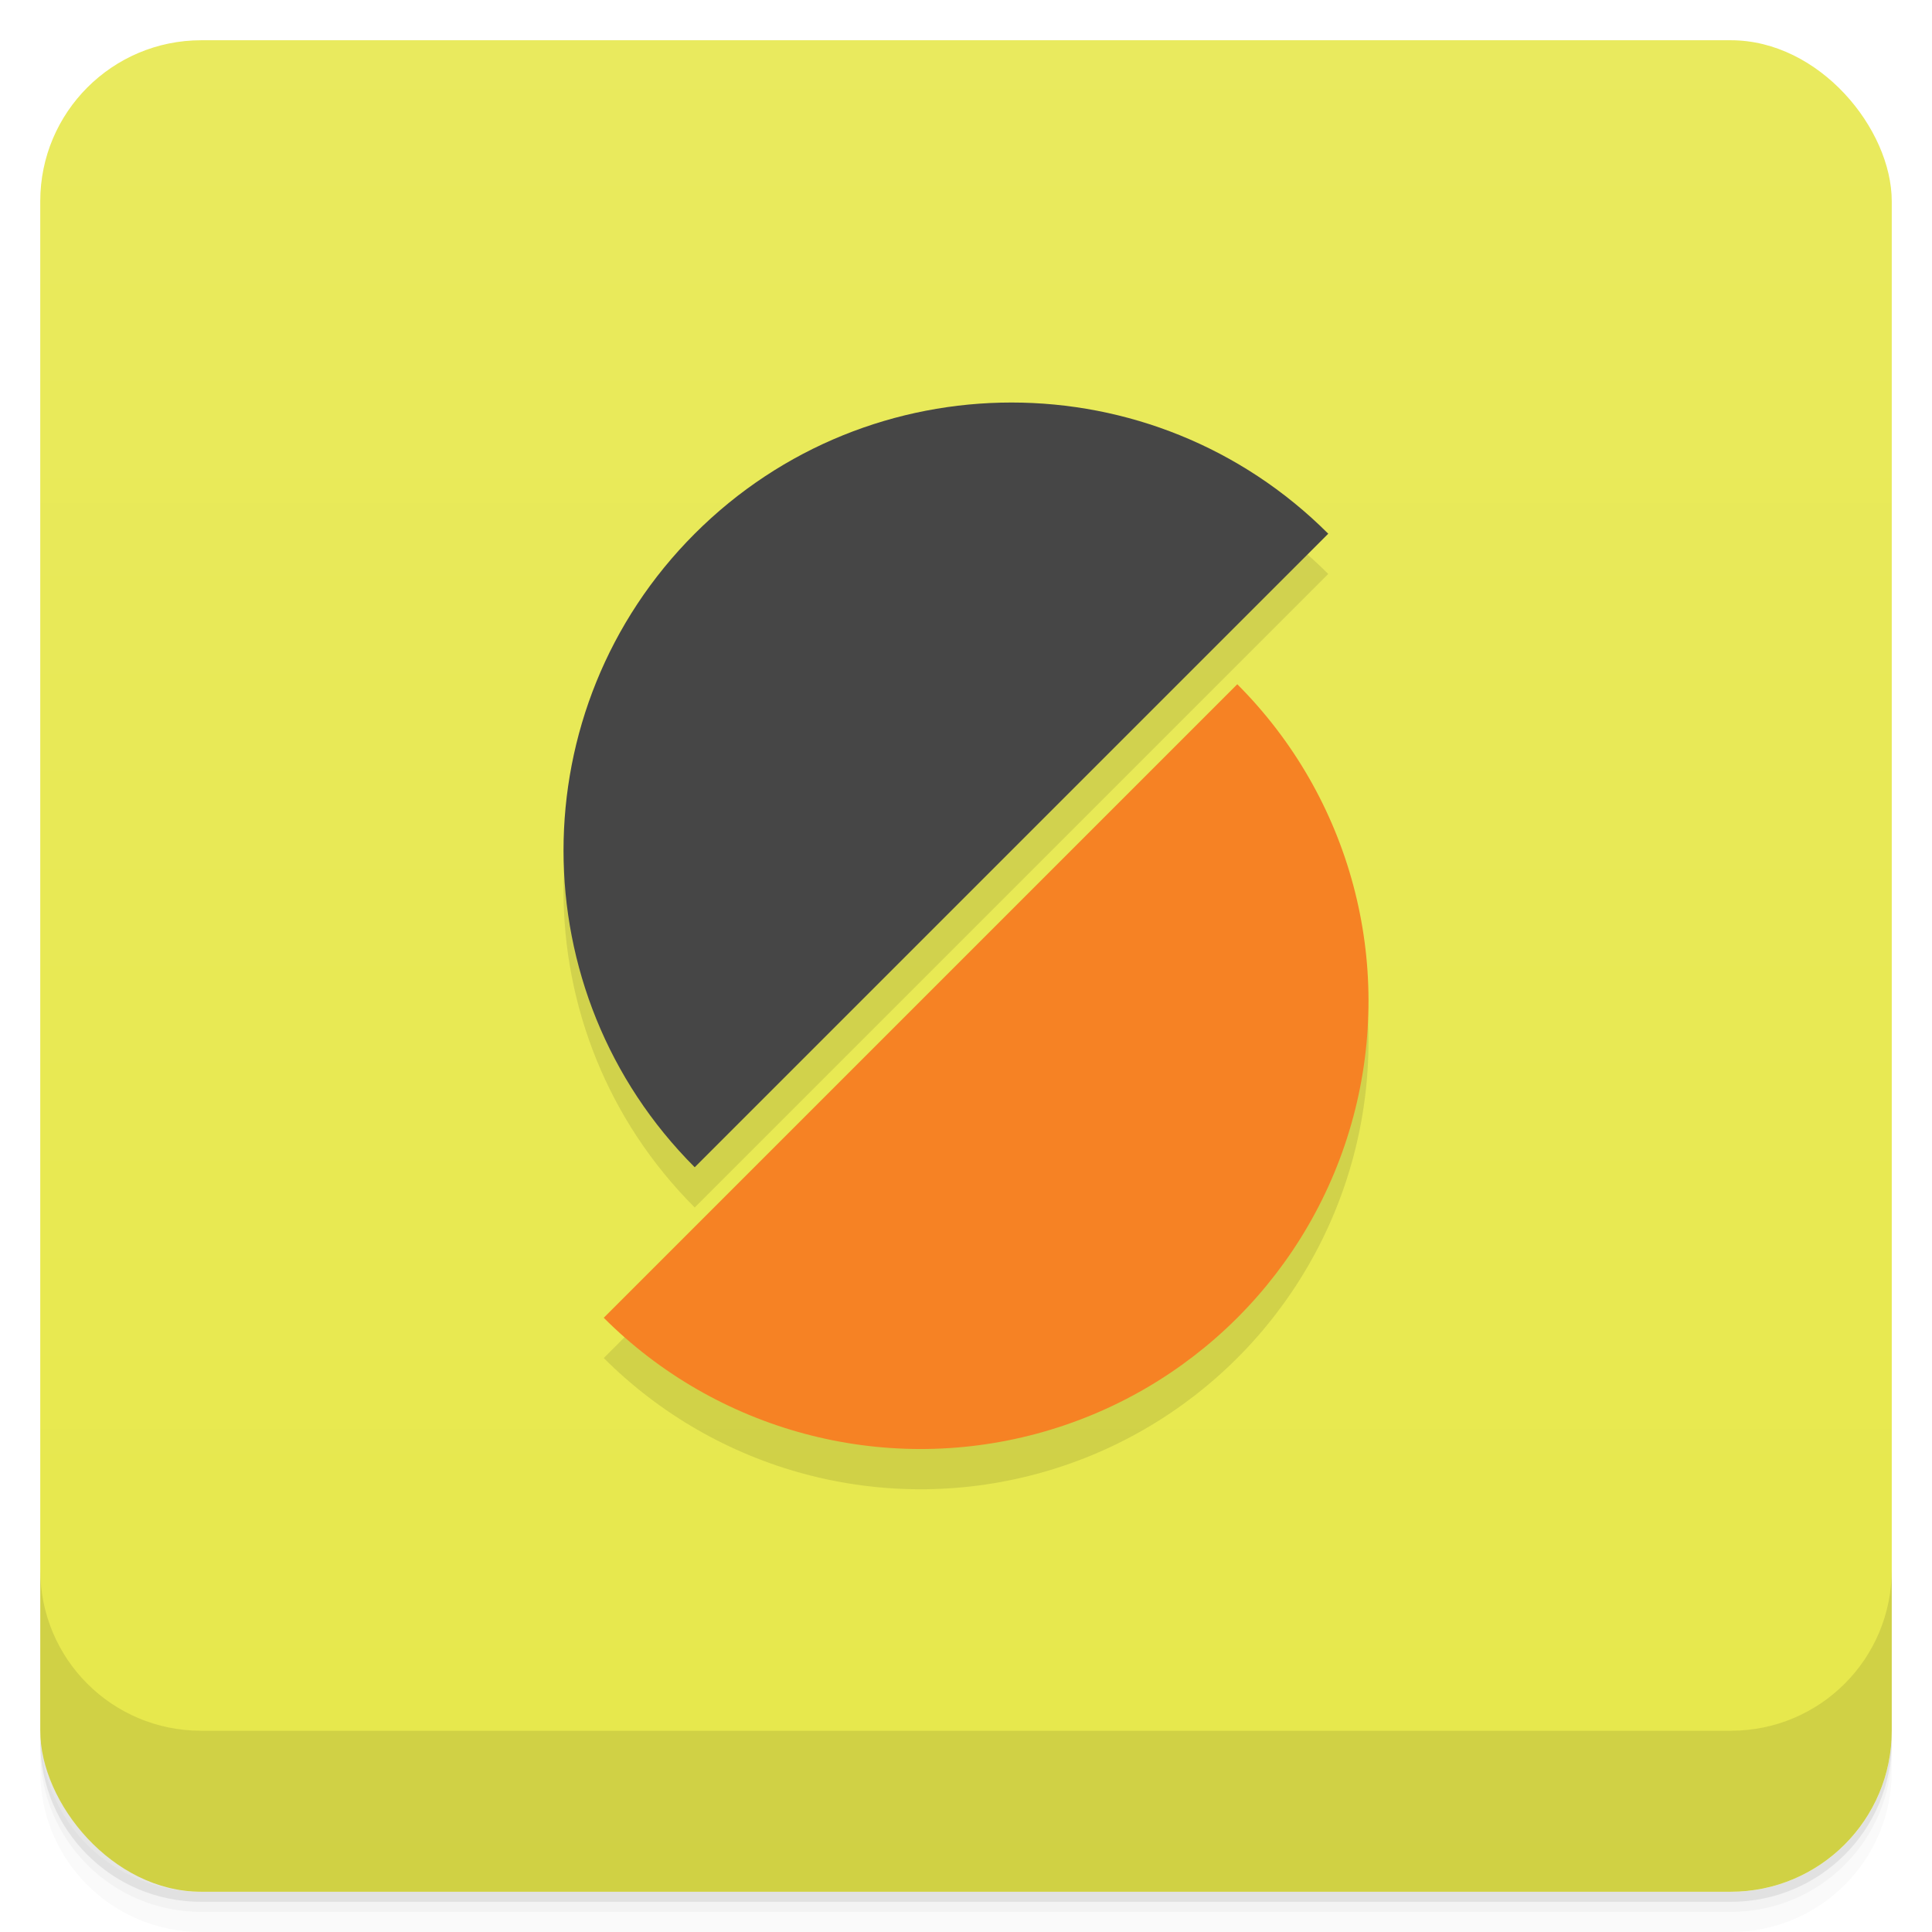 <svg version="1.1" viewBox="0 0 48 48" xmlns="http://www.w3.org/2000/svg">
 <defs>
  <linearGradient id="bg" x2="0" y1="1" y2="47" gradientUnits="userSpaceOnUse">
   <stop style="stop-color:#e9ea5e" offset="0"/>
   <stop style="stop-color:#e7e84b" offset="1"/>
  </linearGradient>
 </defs>
 <path d="m1 43v0.25c0 2.216 1.784 4 4 4h38c2.216 0 4-1.784 4-4v-0.25c0 2.216-1.784 4-4 4h-38c-2.216 0-4-1.784-4-4zm0 0.5v0.5c0 2.216 1.784 4 4 4h38c2.216 0 4-1.784 4-4v-0.5c0 2.216-1.784 4-4 4h-38c-2.216 0-4-1.784-4-4z" style="opacity:.02"/>
 <path d="m1 43.25v0.25c0 2.216 1.784 4 4 4h38c2.216 0 4-1.784 4-4v-0.25c0 2.216-1.784 4-4 4h-38c-2.216 0-4-1.784-4-4z" style="opacity:.05"/>
 <path d="m1 43v0.25c0 2.216 1.784 4 4 4h38c2.216 0 4-1.784 4-4v-0.25c0 2.216-1.784 4-4 4h-38c-2.216 0-4-1.784-4-4z" style="opacity:.1"/>
 <rect x="1" y="1" width="46" height="46" rx="4" style="fill:url(#bg)"/>
 <path d="m1 39v4c0 2.216 1.784 4 4 4h38c2.216 0 4-1.784 4-4v-4c0 2.216-1.784 4-4 4h-38c-2.216 0-4-1.784-4-4z" style="opacity:.1"/>
 <path d="m25.293 11.002c-3.008-0.044-5.906 1.131-8.033 3.258-4.346 4.346-4.346 11.393 0 15.74l15.74-15.74c-2.047-2.047-4.812-3.216-7.707-3.258zm5.447 6.998-15.74 15.74c2.812 2.812 6.909 3.91 10.75 2.881 3.841-1.029 6.842-4.03 7.871-7.871 1.029-3.841-0.069-7.939-2.881-10.75z" style="opacity:.1;paint-order:normal"/>
 <path d="m17.26 29c-4.346-4.346-4.346-11.393 0-15.74 4.346-4.346 11.393-4.346 15.74-1e-6z" style="fill:#464646;paint-order:normal"/>
 <path d="m30.74 17c2.812 2.812 3.91 6.91 2.881 10.751-1.029 3.841-4.029 6.841-7.87 7.87-3.841 1.029-7.939-0.069-10.751-2.881z" style="fill:#f68224;paint-order:normal"/>
</svg>
